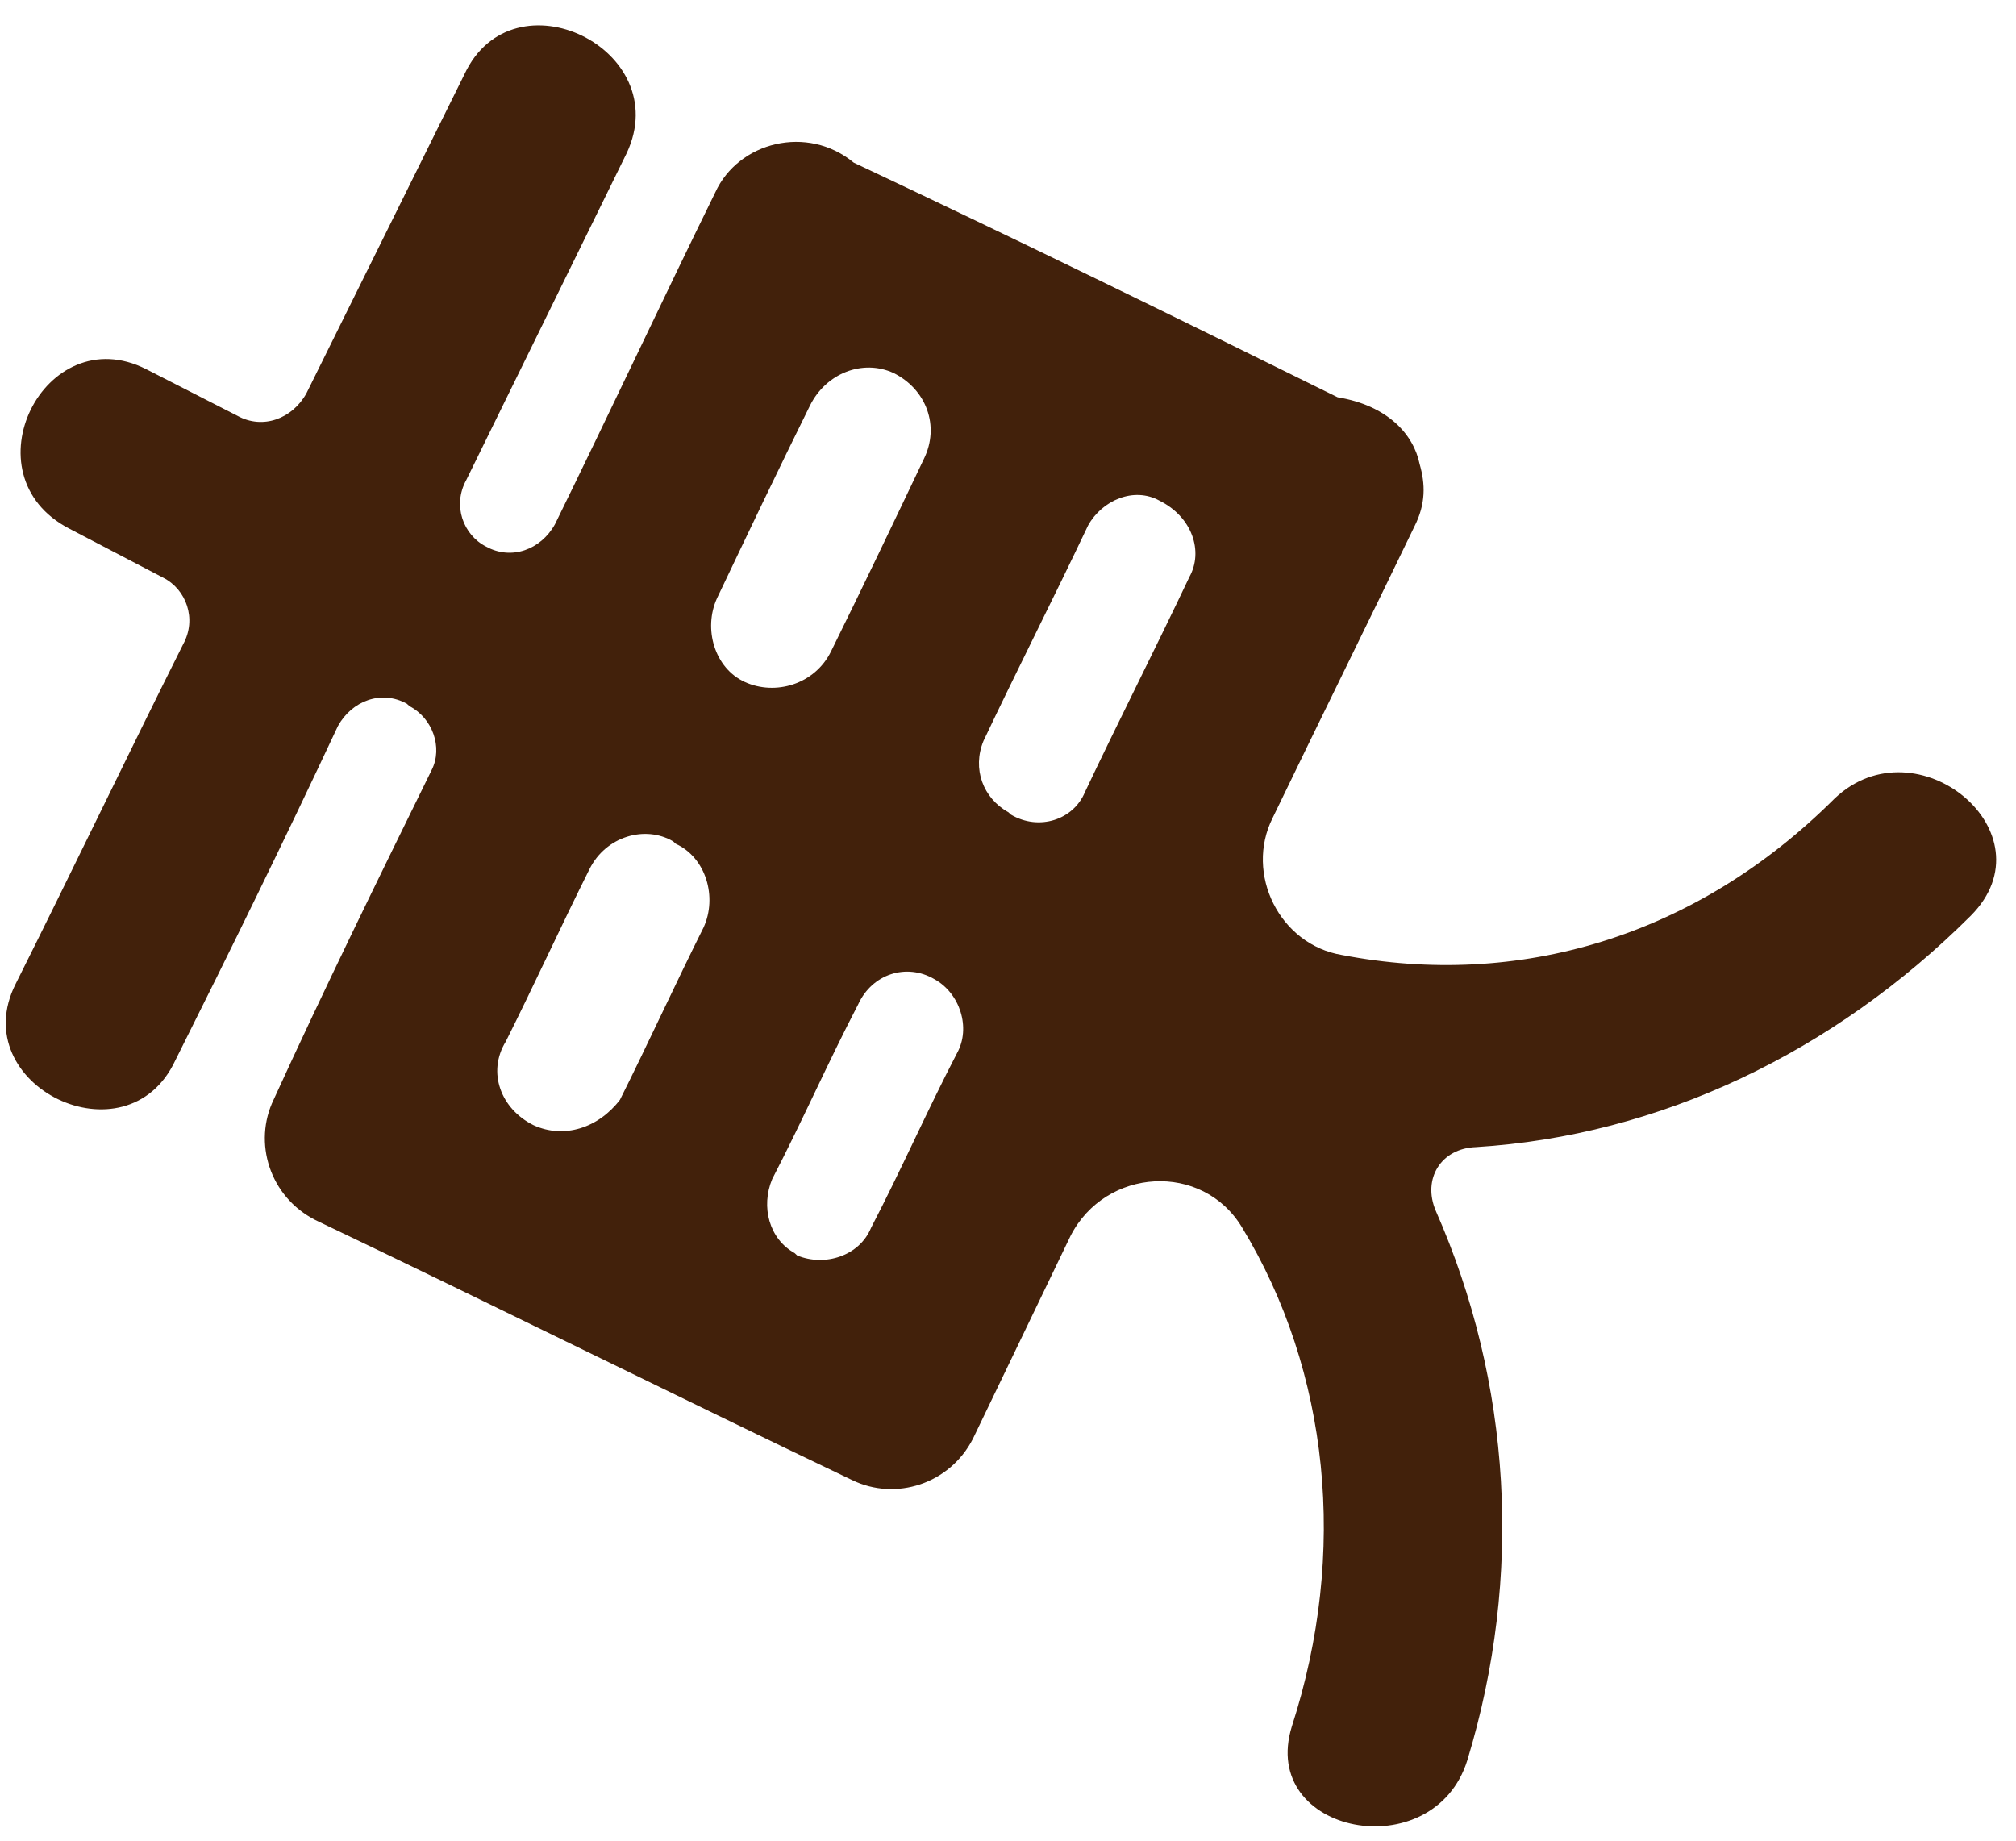 <?xml version="1.0" encoding="UTF-8"?>
<svg width="46px" height="42px" viewBox="0 0 46 42" version="1.1" xmlns="http://www.w3.org/2000/svg" xmlns:xlink="http://www.w3.org/1999/xlink">
    <!-- Generator: sketchtool 53.1 (72631) - https://sketchapp.com -->
    <title>D6D395C3-B470-407B-BACC-B41995440BE8</title>
    <desc>Created with sketchtool.</desc>
    <g id="design" stroke="none" stroke-width="1" fill="none" fill-rule="evenodd">
        <g id="2-slide" transform="translate(-359, -2227)" fill="#42210B" fill-rule="nonzero">
            <g id="Group-15" transform="translate(277, 1774)">
                <path d="M97.311,493.722 L105.102,491.392 C105.744,491.232 106.387,491.553 106.548,492.195 L107.19,494.444 C107.913,496.934 111.769,495.81 111.046,493.24 L110.403,490.91 C110.242,490.348 110.564,489.706 111.206,489.545 C113.937,488.742 116.748,487.858 119.479,487.055 C121.969,486.332 120.765,482.396 118.275,483.199 C115.544,484.003 112.893,484.806 110.162,485.689 C109.52,485.85 108.877,485.529 108.716,484.886 L108.716,484.806 C108.556,484.244 108.877,483.601 109.439,483.44 C112.09,482.637 114.74,481.834 117.391,480.95 C118.435,480.629 119.078,479.505 118.756,478.38 C117.391,474.043 116.106,469.706 114.74,465.368 C114.419,464.324 113.295,463.681 112.17,464.003 L107.271,465.529 C105.584,466.011 103.977,464.485 104.459,462.798 C105.503,459.103 108.234,455.971 112.009,454.204 C114.339,453.079 112.17,449.625 109.841,450.75 C105.905,452.677 102.853,455.89 101.166,459.826 C100.845,460.549 100.042,460.71 99.479,460.147 C96.427,457.256 92.331,455.649 87.913,455.489 C85.263,455.408 85.503,459.424 88.074,459.585 C92.572,459.746 96.186,461.914 98.355,465.368 C99.158,466.573 98.516,468.26 97.15,468.661 C94.821,469.384 92.411,470.107 90.082,470.83 C89.52,470.991 89.198,471.312 88.957,471.714 C88.556,472.276 88.475,473.159 89.118,474.123 C90.323,478.139 91.447,481.834 92.732,485.85 C92.813,487.216 94.178,488.099 95.383,487.697 C98.034,486.894 100.765,486.011 103.415,485.208 C104.058,485.047 104.7,485.368 104.861,486.011 C104.861,486.011 104.861,486.011 104.861,486.011 C105.022,486.573 104.7,487.216 104.058,487.376 L96.106,489.786 C93.616,490.589 94.821,494.525 97.311,493.722 Z M94.419,473.802 C96.186,473.24 97.873,472.758 99.64,472.195 C100.283,471.955 101.005,472.356 101.166,473.079 C101.166,473.079 101.166,473.079 101.166,473.159 C101.327,473.802 101.005,474.444 100.363,474.685 C98.596,475.248 96.909,475.73 95.142,476.292 C94.499,476.453 93.777,476.131 93.616,475.489 L93.616,475.489 C93.375,474.685 93.777,473.963 94.419,473.802 Z M110.965,471.392 C109.52,471.794 108.154,472.276 106.708,472.677 C105.985,472.918 105.263,472.517 105.102,471.794 C105.102,471.794 105.102,471.794 105.102,471.794 C104.941,471.151 105.343,470.428 105.985,470.268 C107.431,469.866 108.797,469.384 110.242,468.983 C110.885,468.742 111.608,469.143 111.849,469.786 L111.849,469.866 C112.009,470.509 111.608,471.151 110.965,471.392 Z M113.777,476.212 C113.777,476.292 113.777,476.292 113.777,476.212 C114.018,477.015 113.616,477.818 112.813,477.979 C111.447,478.38 110.001,478.862 108.636,479.264 C107.833,479.505 107.03,479.023 106.869,478.3 C106.869,478.3 106.869,478.3 106.869,478.22 C106.628,477.497 107.11,476.693 107.833,476.453 C109.198,476.051 110.644,475.569 112.009,475.167 C112.813,475.087 113.536,475.489 113.777,476.212 Z M95.624,481.914 C95.624,481.834 95.624,481.834 95.624,481.914 C95.383,481.111 95.785,480.308 96.588,480.067 C98.114,479.585 99.64,479.103 101.246,478.621 C102.05,478.38 102.853,478.862 103.094,479.585 C103.094,479.585 103.094,479.585 103.094,479.585 C103.335,480.308 102.853,481.111 102.13,481.352 C100.604,481.834 99.078,482.316 97.471,482.798 C96.668,483.039 95.865,482.637 95.624,481.914 Z" id="sale_ierogliph" transform="translate(103.441, 473.182) rotate(133) translate(-103.441, -473.182) "></path>
            </g>
        </g>
    </g>
</svg>